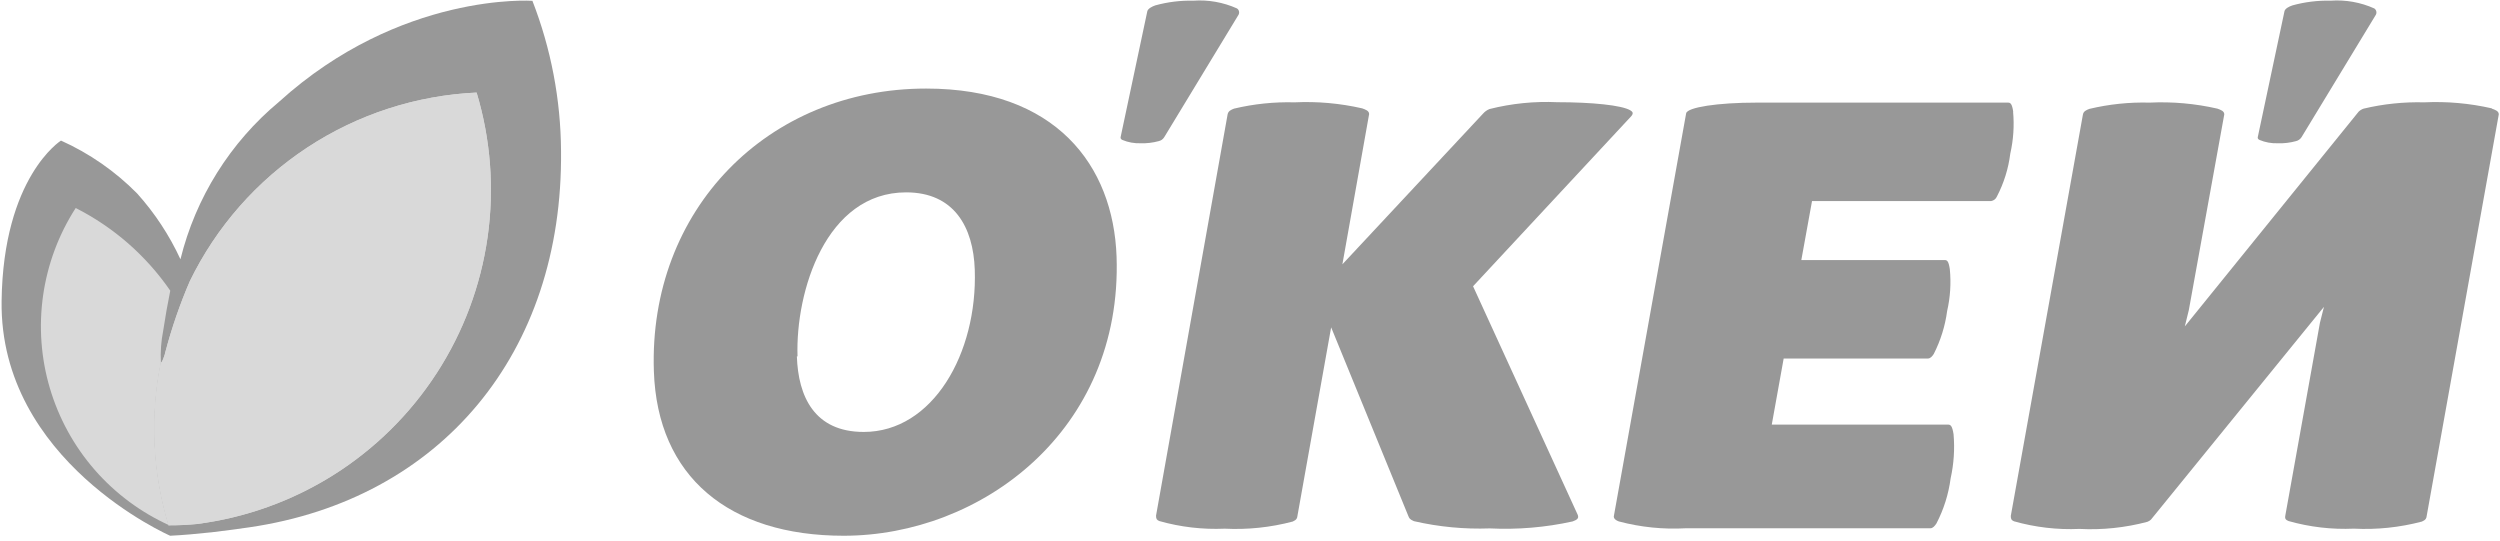 <svg width="111" height="24" viewBox="0 0 111 24" fill="none" xmlns="http://www.w3.org/2000/svg">
<path d="M89.387 4.96C89.334 4.603 89.263 4.556 89.156 4.556H77.99C76.261 4.556 74.919 4.764 74.865 5.031L71.652 22.932C71.652 23.033 71.753 23.11 71.878 23.152C72.846 23.409 73.848 23.511 74.848 23.455H85.711C85.812 23.455 85.901 23.36 85.978 23.241C86.303 22.616 86.516 21.938 86.608 21.239C86.751 20.596 86.795 19.936 86.738 19.279C86.679 18.905 86.608 18.852 86.489 18.852H78.667L79.195 15.918H85.604C85.699 15.918 85.788 15.829 85.859 15.716C86.163 15.118 86.364 14.474 86.453 13.809C86.593 13.2 86.632 12.572 86.572 11.95C86.519 11.594 86.453 11.546 86.34 11.546H79.979L80.454 8.927H88.407C88.463 8.918 88.516 8.894 88.561 8.859C88.606 8.824 88.641 8.778 88.663 8.725C88.973 8.13 89.174 7.485 89.257 6.819C89.395 6.209 89.438 5.582 89.381 4.96" fill="#989898"/>
<path d="M62.524 22.896C62.571 23.015 62.589 23.057 62.779 23.14C63.883 23.394 65.015 23.502 66.147 23.461C67.38 23.521 68.617 23.418 69.823 23.152C69.995 23.086 70.114 23.033 70.055 22.867L65.404 12.71L72.425 5.162C72.537 5.031 72.496 4.966 72.389 4.9C72.003 4.669 70.672 4.538 69.146 4.538C68.133 4.491 67.118 4.593 66.135 4.841C66.02 4.887 65.919 4.961 65.838 5.055L59.602 11.736L60.789 5.066C60.789 4.918 60.629 4.865 60.481 4.811C59.496 4.586 58.484 4.496 57.475 4.544C56.572 4.52 55.67 4.614 54.791 4.823C54.654 4.876 54.535 4.93 54.506 5.078L51.328 22.896C51.328 23.045 51.364 23.086 51.471 23.134C52.414 23.402 53.395 23.516 54.375 23.473C55.391 23.524 56.409 23.418 57.392 23.158C57.487 23.11 57.564 23.081 57.594 22.974L59.103 14.534L62.524 22.896Z" fill="#989898"/>
<path d="M110.637 4.811C109.652 4.586 108.641 4.496 107.632 4.544C106.728 4.521 105.826 4.614 104.947 4.823C104.865 4.85 104.79 4.895 104.727 4.954L97.006 14.492L97.184 13.768L98.758 5.078C98.758 4.93 98.598 4.876 98.45 4.823C97.465 4.598 96.453 4.508 95.444 4.556C94.543 4.532 93.642 4.626 92.766 4.835C92.629 4.888 92.504 4.942 92.481 5.09L89.279 22.908C89.279 23.057 89.315 23.098 89.422 23.146C90.366 23.413 91.346 23.528 92.326 23.484C93.342 23.537 94.36 23.43 95.343 23.169C95.403 23.147 95.458 23.113 95.504 23.069L103.183 13.625L103.005 14.332L101.467 22.896C101.437 23.045 101.502 23.086 101.609 23.134C102.553 23.402 103.534 23.516 104.514 23.472C105.53 23.524 106.547 23.418 107.531 23.158C107.626 23.11 107.703 23.08 107.733 22.974L110.946 5.078C110.946 4.93 110.786 4.876 110.637 4.823" fill="#989898"/>
<path d="M103.475 0.03C102.906 0.017 102.338 0.087 101.788 0.238C101.628 0.291 101.462 0.38 101.432 0.493L100.244 6.094C100.244 6.141 100.244 6.171 100.321 6.213C100.577 6.32 100.852 6.371 101.129 6.361C101.404 6.371 101.678 6.339 101.943 6.266C102.043 6.242 102.13 6.18 102.186 6.094L105.489 0.654C105.514 0.606 105.52 0.552 105.507 0.5C105.494 0.448 105.462 0.404 105.417 0.374C104.81 0.102 104.145 -0.017 103.481 0.03" fill="#989898"/>
<path d="M52.985 0.03C52.416 0.017 51.847 0.087 51.298 0.238C51.144 0.291 50.977 0.38 50.942 0.493L49.754 6.094C49.754 6.141 49.754 6.171 49.831 6.213C50.087 6.32 50.362 6.37 50.639 6.361C50.911 6.37 51.184 6.338 51.447 6.266C51.497 6.255 51.544 6.234 51.586 6.205C51.627 6.175 51.663 6.137 51.69 6.094L54.992 0.654C55.017 0.606 55.024 0.552 55.011 0.5C54.998 0.448 54.966 0.404 54.921 0.374C54.314 0.102 53.649 -0.017 52.985 0.03Z" fill="#989898"/>
<path d="M49.576 11.398C49.837 19.119 43.565 23.787 37.459 23.787C32.369 23.787 29.186 21.168 29.032 16.482C28.788 9.301 34.104 3.932 41.118 3.932C46.873 3.932 49.433 7.335 49.576 11.398ZM35.381 15.823C35.44 17.605 36.159 19.178 38.35 19.178C41.415 19.178 43.405 15.692 43.28 11.974C43.215 10.085 42.365 8.541 40.233 8.541C36.669 8.541 35.315 12.942 35.41 15.823" fill="#989898"/>
<path d="M9.337 23.639C8.743 23.704 8.149 23.758 7.555 23.787C7.555 23.787 -0.024 20.479 0.071 13.37C0.142 7.852 2.708 6.242 2.708 6.242C3.97 6.809 5.116 7.605 6.088 8.589C6.872 9.461 7.52 10.446 8.012 11.511C8.688 8.773 10.222 6.324 12.389 4.52C17.794 -0.374 23.639 0.036 23.639 0.036C24.465 2.161 24.896 4.42 24.91 6.7C25.005 15.686 19.564 22.172 11.071 23.413C10.477 23.496 9.93 23.573 9.354 23.639" fill="#989898"/>
<path d="M8.749 23.265C10.903 22.987 12.971 22.244 14.809 21.087C16.647 19.929 18.211 18.386 19.392 16.563C20.573 14.74 21.343 12.682 21.649 10.532C21.955 8.381 21.789 6.19 21.162 4.11C18.483 4.233 15.886 5.075 13.645 6.549C11.404 8.023 9.602 10.073 8.428 12.485C7.988 13.506 7.625 14.558 7.341 15.633C7.335 15.673 7.325 15.713 7.312 15.751C7.222 16.025 7.169 16.114 7.139 16.096C6.656 18.497 6.775 20.98 7.484 23.324C7.906 23.326 8.329 23.307 8.749 23.265Z" fill="#D9D9D9"/>
<path d="M8.749 23.265C10.903 22.987 12.971 22.244 14.809 21.087C16.647 19.929 18.211 18.386 19.392 16.563C20.573 14.74 21.343 12.682 21.649 10.532C21.955 8.381 21.789 6.19 21.162 4.11C18.483 4.233 15.886 5.075 13.645 6.549C11.404 8.023 9.602 10.073 8.428 12.485C7.988 13.506 7.625 14.558 7.341 15.633C7.335 15.673 7.325 15.713 7.312 15.751C7.222 16.025 7.169 16.114 7.139 16.096C6.656 18.497 6.775 20.98 7.484 23.324C7.906 23.326 8.329 23.307 8.749 23.265Z" fill="#D9D9D9"/>
<path d="M7.489 23.324C6.779 20.98 6.661 18.497 7.144 16.096C7.119 15.624 7.153 15.151 7.245 14.688C7.34 14.053 7.441 13.5 7.56 12.906C6.489 11.351 5.046 10.089 3.361 9.236C2.606 10.408 2.113 11.729 1.915 13.109C1.717 14.489 1.818 15.895 2.213 17.232C2.608 18.569 3.286 19.805 4.201 20.857C5.117 21.908 6.248 22.749 7.518 23.324H7.489Z" fill="#D9D9D9"/>
</svg>
